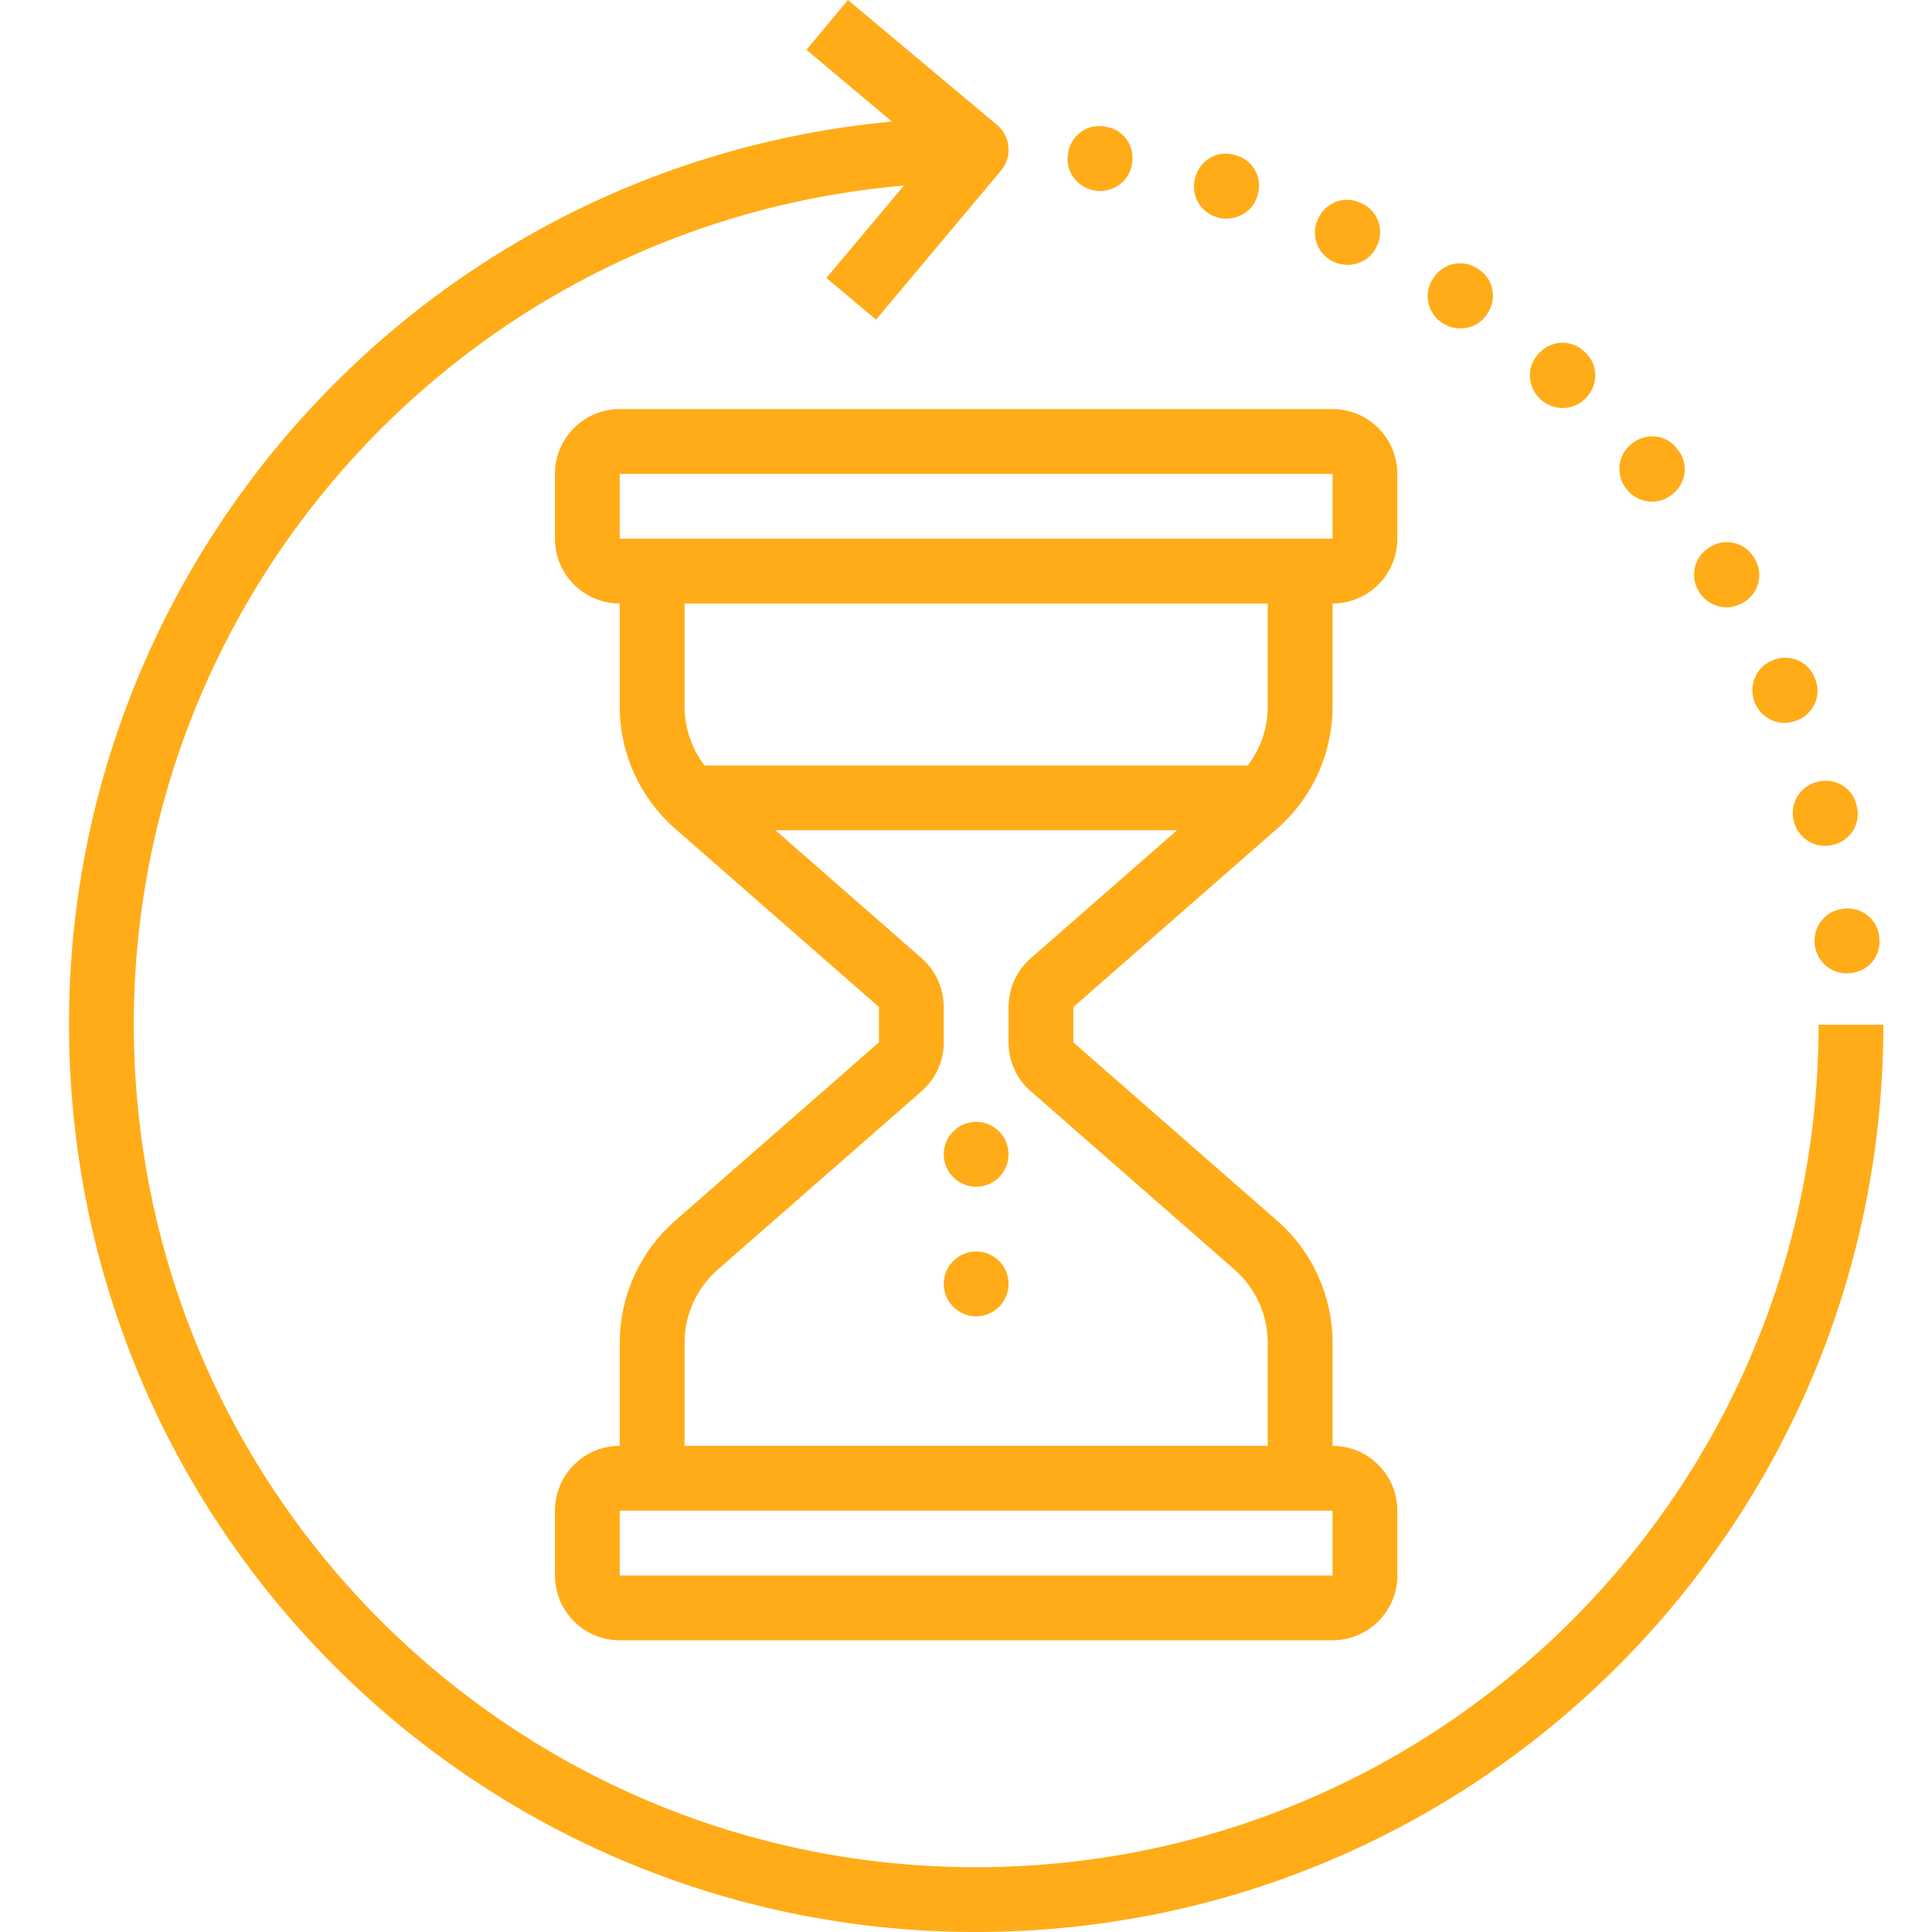 <svg width="56" height="56" viewBox="0 0 56 56" fill="none" xmlns="http://www.w3.org/2000/svg">
<g clip-path="url(#clip0)">
<path d="M37.02 24.018C38.039 23.126 38.624 21.838 38.624 20.484V17.493C39.661 17.493 40.502 16.652 40.502 15.615V13.737C40.502 12.699 39.661 11.858 38.624 11.858H17.964C16.927 11.858 16.086 12.699 16.086 13.737V15.615C16.086 16.652 16.927 17.493 17.964 17.493V20.484C17.964 21.838 18.549 23.126 19.568 24.018L25.477 29.189V30.214L19.568 35.385C18.549 36.276 17.964 37.564 17.964 38.918V41.909C16.927 41.909 16.086 42.75 16.086 43.788V45.666C16.086 46.703 16.927 47.544 17.964 47.544H38.624C39.661 47.544 40.502 46.703 40.502 45.666V43.788C40.502 42.75 39.661 41.909 38.624 41.909V38.918C38.624 37.564 38.039 36.276 37.02 35.385L31.111 30.214V29.189L37.02 24.018ZM17.964 13.737H38.624V15.615H17.964V13.737ZM19.842 17.493H36.746V20.484C36.745 21.1 36.541 21.699 36.167 22.188H20.422C20.047 21.699 19.843 21.1 19.842 20.484V17.493ZM38.624 45.666H17.964V43.788H38.624V45.666ZM29.875 31.628L35.783 36.799C36.395 37.334 36.745 38.106 36.746 38.918V41.909H19.842V38.918C19.843 38.106 20.194 37.334 20.805 36.799L26.714 31.628C27.122 31.271 27.355 30.756 27.355 30.214V29.189C27.355 28.646 27.122 28.131 26.714 27.774L22.477 24.067H34.117L29.879 27.774C29.47 28.13 29.234 28.646 29.233 29.189V30.214C29.233 30.756 29.467 31.271 29.875 31.628Z" fill="#FFAC18"/>
<path d="M27.355 33.458C27.355 32.939 27.776 32.519 28.295 32.519C28.813 32.519 29.234 32.939 29.234 33.458C29.234 33.976 28.813 34.397 28.295 34.397C27.776 34.397 27.355 33.976 27.355 33.458Z" fill="#FFAC18"/>
<path d="M27.355 37.215C27.355 36.696 27.776 36.275 28.295 36.275C28.813 36.275 29.234 36.696 29.234 37.215C29.234 37.733 28.813 38.154 28.295 38.154C27.776 38.154 27.355 37.733 27.355 37.215Z" fill="#FFAC18"/>
<path d="M52.712 29.702C52.714 42.915 42.205 53.732 28.997 54.112C15.789 54.492 4.676 44.296 3.919 31.104C3.162 17.913 13.037 6.512 26.201 5.379L23.954 8.057L25.392 9.264L29.015 4.944C29.348 4.547 29.297 3.954 28.899 3.621L24.579 0L23.375 1.443L25.853 3.524C11.71 4.844 1.171 17.158 2.051 31.336C2.932 45.514 14.914 56.429 29.113 55.987C43.311 55.546 54.592 43.907 54.59 29.702H52.712Z" fill="#FFAC18"/>
<path d="M50.866 20.373C51.057 20.833 51.573 21.07 52.041 20.897L52.075 20.885C52.562 20.705 52.812 20.164 52.615 19.684C52.606 19.662 52.597 19.64 52.588 19.618C52.39 19.139 51.832 18.934 51.361 19.149L51.326 19.165C50.872 19.373 50.675 19.912 50.866 20.373Z" fill="#FFAC18"/>
<path d="M39.9 7.153C40.137 6.692 39.956 6.125 39.487 5.904C39.466 5.894 39.445 5.884 39.424 5.875C38.955 5.655 38.403 5.879 38.2 6.356L38.186 6.388C37.99 6.847 38.201 7.375 38.653 7.587C39.106 7.8 39.656 7.628 39.884 7.183L39.9 7.153Z" fill="#FFAC18"/>
<path d="M52.599 27.361C52.646 27.858 53.072 28.241 53.571 28.211L53.607 28.209C54.126 28.179 54.524 27.733 54.475 27.215C54.473 27.193 54.471 27.171 54.468 27.148C54.418 26.632 53.944 26.272 53.429 26.341L53.394 26.346C52.898 26.411 52.551 26.863 52.599 27.361Z" fill="#FFAC18"/>
<path d="M51.992 23.8C52.112 24.285 52.59 24.6 53.079 24.498L53.113 24.491C53.621 24.384 53.948 23.886 53.823 23.382C53.818 23.359 53.812 23.337 53.807 23.314C53.681 22.811 53.16 22.524 52.661 22.668L52.627 22.677C52.147 22.816 51.872 23.315 51.992 23.8Z" fill="#FFAC18"/>
<path d="M47.158 14.195C47.476 14.58 48.041 14.657 48.438 14.355L48.467 14.332C48.878 14.018 48.958 13.43 48.63 13.03C48.615 13.011 48.599 12.992 48.583 12.973C48.254 12.573 47.66 12.539 47.273 12.882L47.244 12.908C46.87 13.239 46.84 13.811 47.158 14.195Z" fill="#FFAC18"/>
<path d="M49.239 17.143C49.497 17.571 50.047 17.733 50.484 17.491L50.514 17.475C50.968 17.224 51.133 16.652 50.867 16.208C50.856 16.189 50.844 16.169 50.833 16.15C50.565 15.705 49.982 15.583 49.547 15.867L49.517 15.887C49.099 16.159 48.982 16.716 49.239 17.143Z" fill="#FFAC18"/>
<path d="M36.444 5.685C36.61 5.193 36.347 4.658 35.85 4.51C35.828 4.503 35.806 4.496 35.783 4.49C35.286 4.342 34.774 4.645 34.644 5.148L34.635 5.181C34.511 5.665 34.796 6.155 35.275 6.298C35.753 6.44 36.272 6.191 36.433 5.718L36.444 5.685Z" fill="#FFAC18"/>
<path d="M32.811 4.746C32.903 4.236 32.563 3.746 32.049 3.672C32.027 3.669 32.005 3.666 31.983 3.663C31.469 3.59 31.006 3.967 30.953 4.483L30.949 4.518C30.897 5.015 31.259 5.457 31.753 5.527C32.247 5.597 32.716 5.272 32.804 4.782L32.811 4.746Z" fill="#FFAC18"/>
<path d="M43.098 9.115C43.401 8.694 43.306 8.105 42.874 7.817C42.855 7.805 42.837 7.792 42.817 7.779C42.386 7.493 41.807 7.633 41.536 8.075L41.517 8.106C41.256 8.531 41.386 9.082 41.8 9.359C42.216 9.636 42.785 9.55 43.076 9.145L43.098 9.115Z" fill="#FFAC18"/>
<path d="M45.975 11.527C46.336 11.155 46.329 10.559 45.945 10.211C45.928 10.196 45.91 10.18 45.893 10.165C45.508 9.818 44.916 9.871 44.582 10.268L44.56 10.294C44.238 10.677 44.288 11.246 44.659 11.582C45.03 11.916 45.603 11.91 45.951 11.552L45.975 11.527Z" fill="#FFAC18"/>
</g>
<defs>
<clipPath id="clip0">
<rect width="56" height="56" fill="white"/>
</clipPath>
</defs>
</svg>
